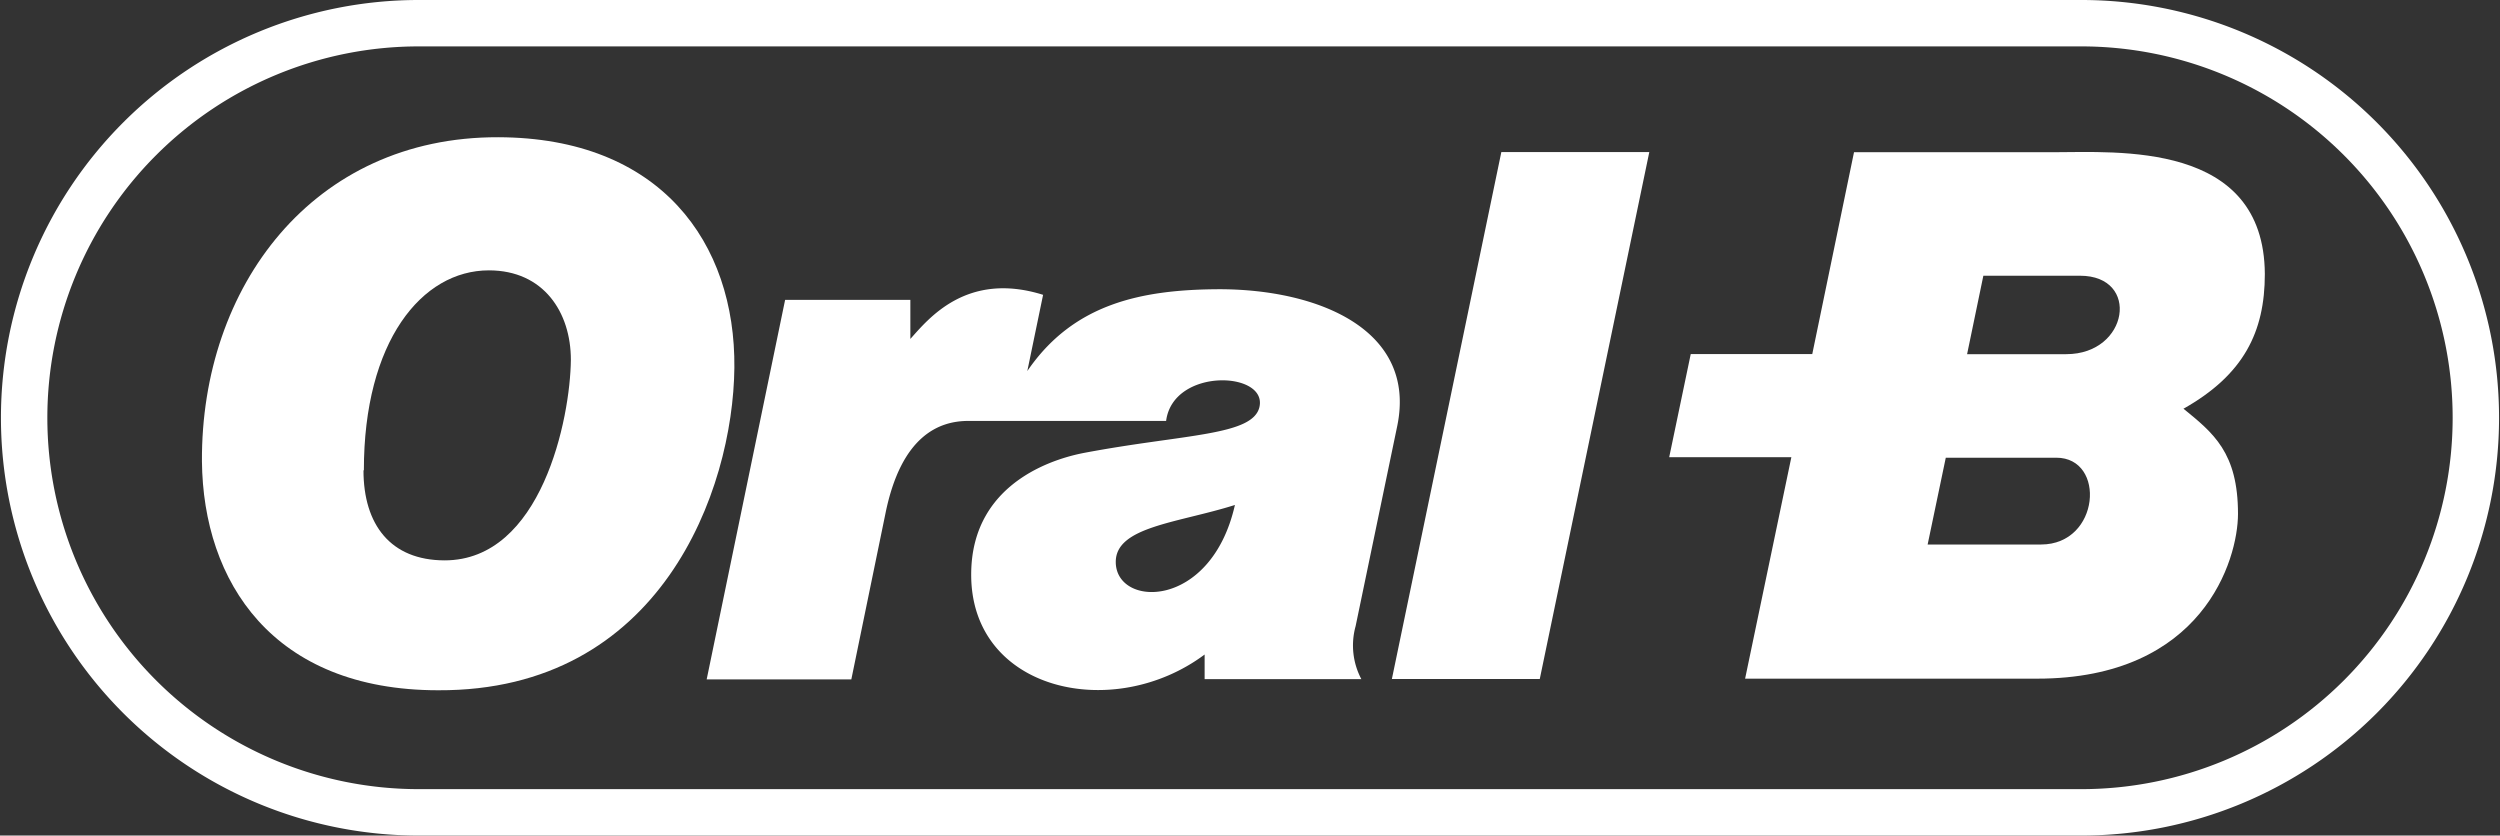 <svg xmlns="http://www.w3.org/2000/svg" viewBox="0 0 316.8 105.88"><rect x="0" y="0" width="316.8" height="105.88" fill="#333333" stroke="none"/><defs><style>.cls-1{fill:#fff;fill-rule:evenodd;}.cls-2{fill:none;stroke:#fff;stroke-miterlimit:2.61;stroke-width:5.88px;}</style></defs><g id="Layer_2" data-name="Layer 2"><g id="Layer_2-2" data-name="Layer 2"><path class="cls-1" d="M93.06,46.6c-.16,15.57-9.34,41-37.53,40.87-21,0-29.79-13.78-29.94-29-.13-22.14,14.06-41.14,37.54-41.08,20.55.05,30.09,13.35,29.93,29.23Zm-47,13c0,6.88,3.43,11.4,10.28,11.41,12.29,0,15.93-18,16-25.42,0-6-3.44-11.33-10.39-11.33-8.5,0-15.85,9-15.84,25.34Z"/><path class="cls-1" d="M147.77,53.34H122.7c-3.72,0-8.51,1.9-10.5,11.75l-4.32,21H89.55L99.49,38h15.87v4.95c2.3-2.56,7.14-8.62,16.82-5.59l-2,9.66c5.84-8.55,14.45-10.33,24.32-10.37,12.58,0,25.06,5.15,22.56,17.32l-5.28,25.39a9.13,9.13,0,0,0,.73,6.7H152.65V82.94c-11.53,8.62-29.6,4.66-29.58-10.13,0-12.25,11.7-14.93,14.41-15.44,12.64-2.38,21.3-2.14,22.12-5.81,1-4.53-10.95-5-11.83,1.78Zm-6.38,17.87c0,5.82,12.08,6.11,15.1-7.22-7.25,2.29-15.11,2.74-15.1,7.22Z"/><polygon class="cls-1" points="209 19.27 195.12 86.04 176.38 86.04 190.25 19.27 209 19.27 209 19.27"/><path class="cls-1" d="M276.68,51.8C284.33,47.49,287,42.06,287,34.72c-.1-16.88-18.73-15.43-26.87-15.43H234.94l-5.29,25.58h-15.4l-2.73,13.07H227L221.14,86h37c21,0,25.45-15.06,25.46-20.87,0-7.79-3.12-10.25-6.95-13.37ZM258.67,69h-14.4l2.3-11h14c6.34,0,5.55,11-1.93,11Zm3.17-24.12H249.27l2.06-9.94h12.25c7.67,0,6.18,9.94-1.74,9.94Z"/><path class="cls-2" d="M263.74,102.94a50,50,0,1,0,0-100H53.06a50,50,0,1,0,0,100Z"/></g></g></svg>